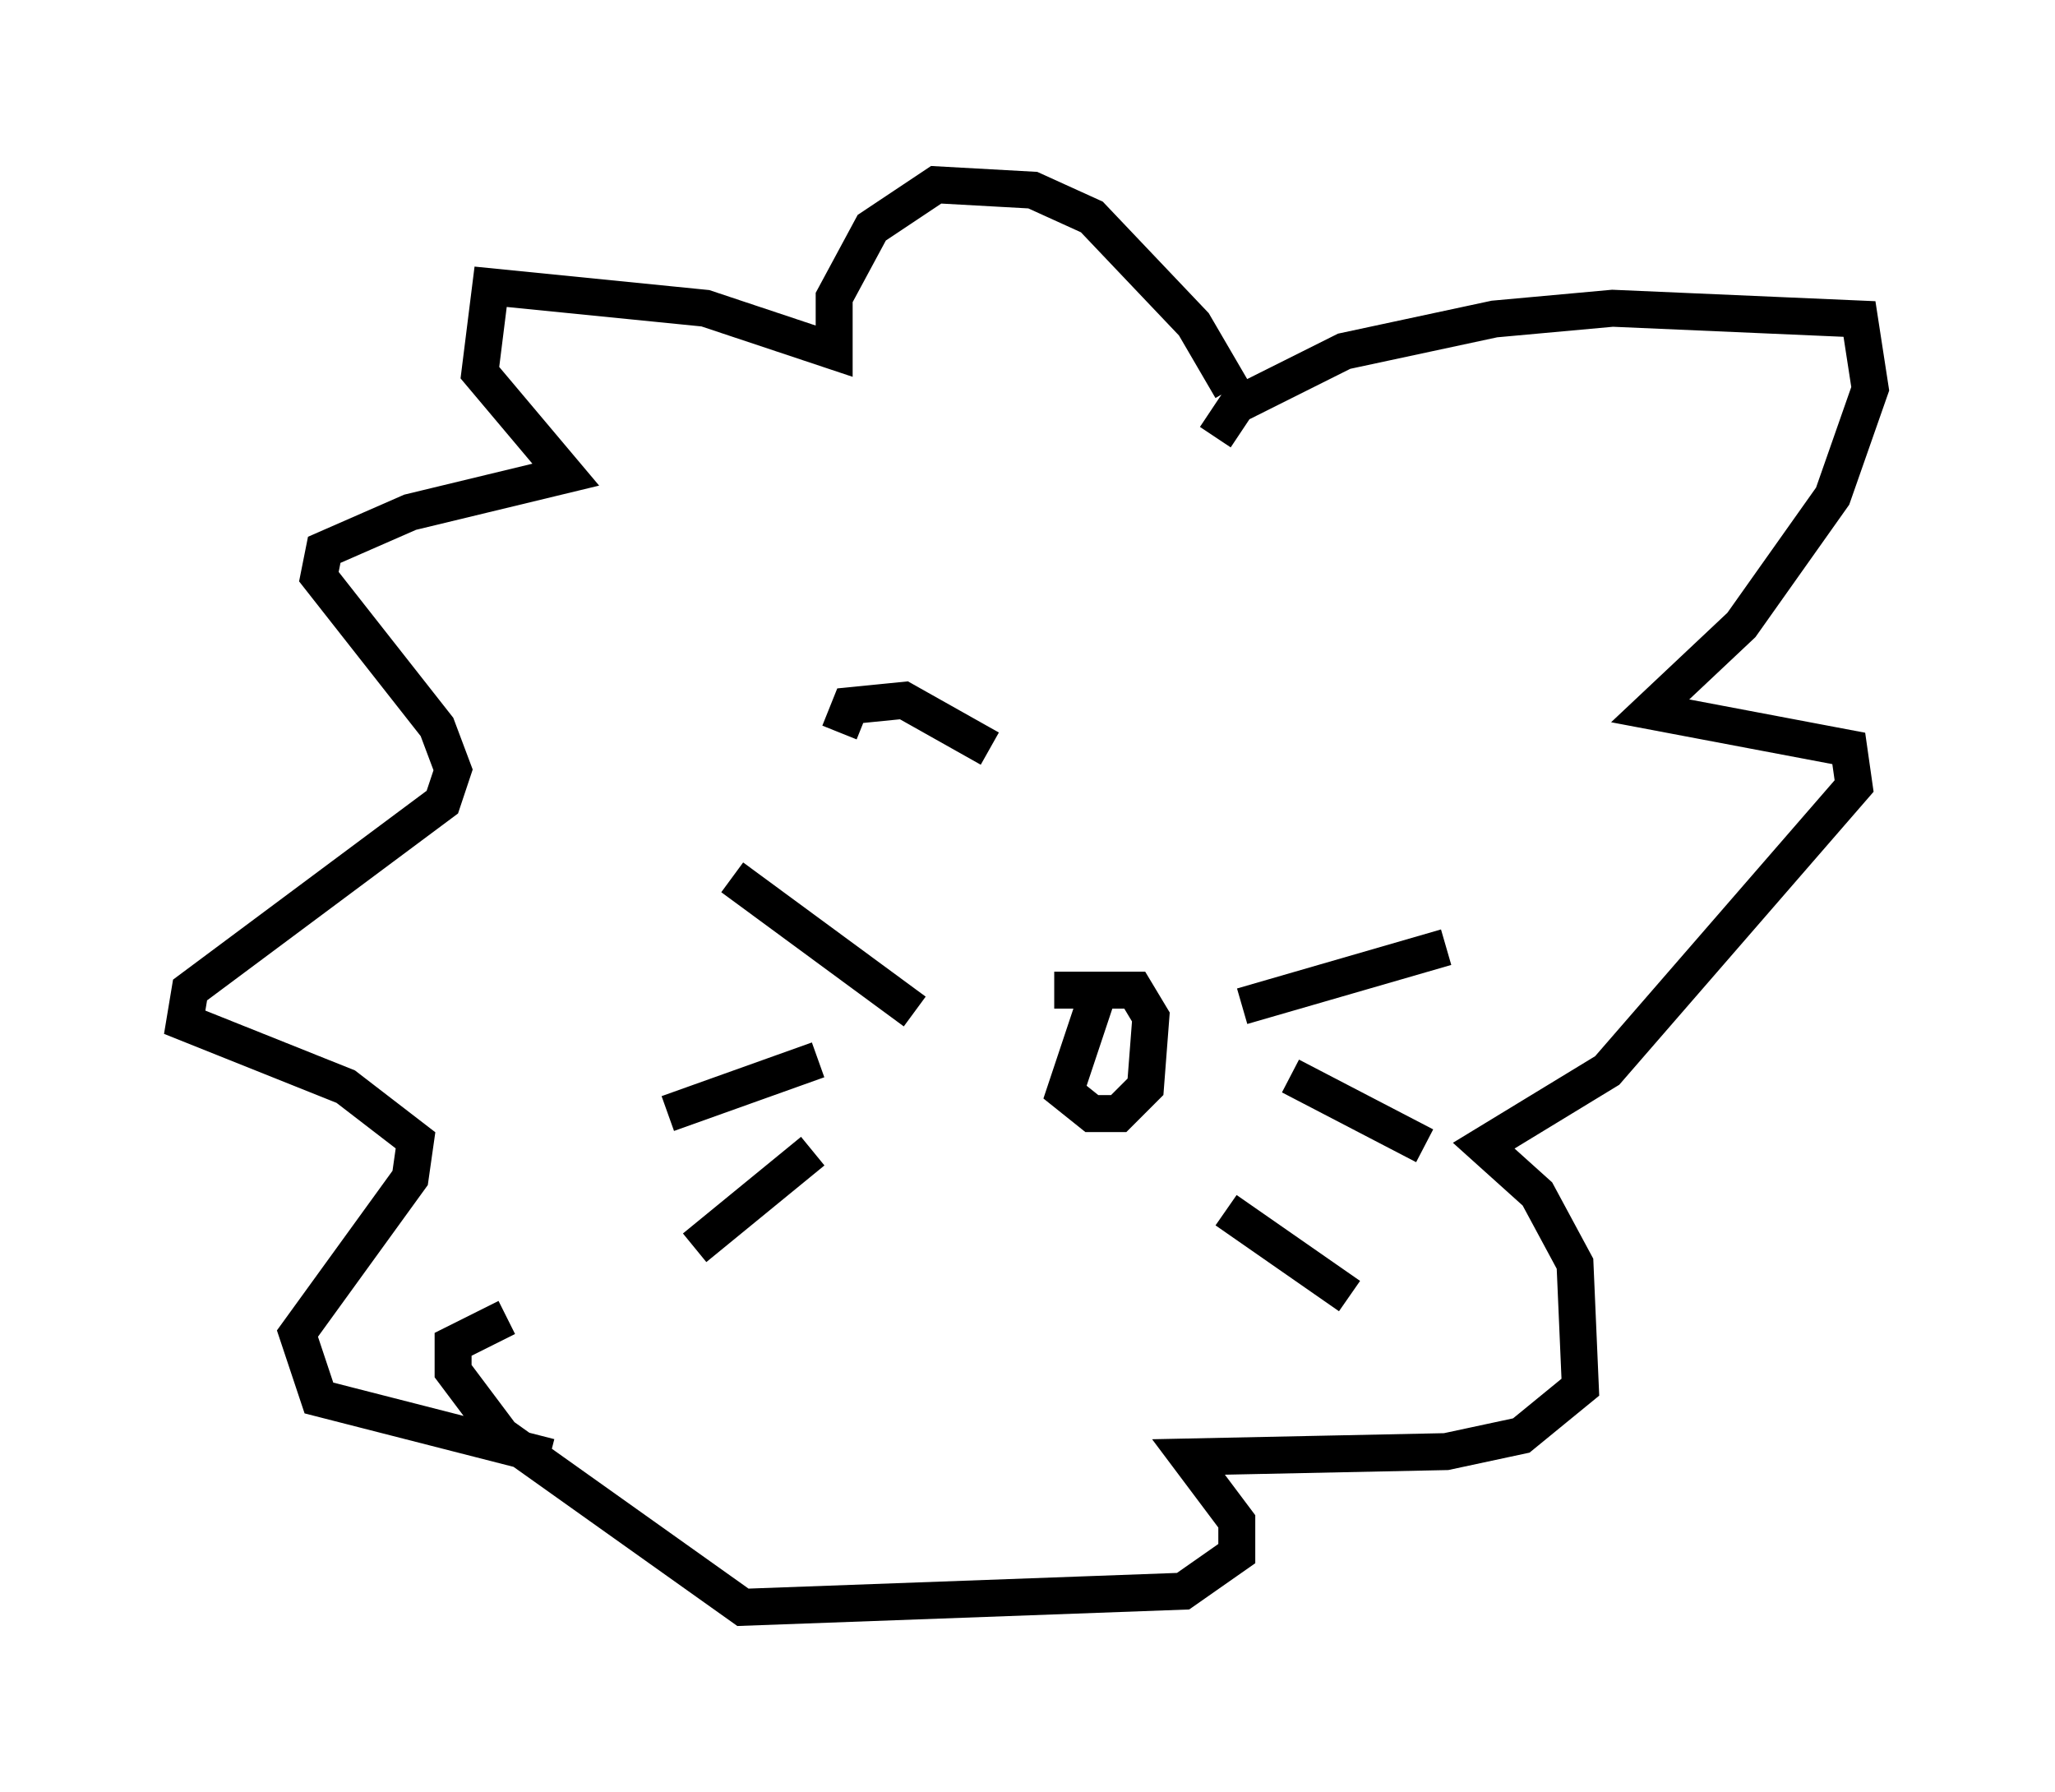 <?xml version="1.0" encoding="utf-8" ?>
<svg baseProfile="full" height="48.492" version="1.1" width="55.609" xmlns="http://www.w3.org/2000/svg" xmlns:ev="http://www.w3.org/2001/xml-events" xmlns:xlink="http://www.w3.org/1999/xlink"><defs /><rect fill="white" height="48.492" width="55.609" x="0" y="0" /><path d="M33.614, 12.553 m-0.291, -2.034 l-1.017, -1.743 -2.76, -2.905 l-1.598, -0.726 -2.615, -0.145 l-1.743, 1.162 -1.017, 1.888 l0.0, 1.453 -3.486, -1.162 l-5.81, -0.581 -0.291, 2.324 l2.324, 2.76 -4.212, 1.017 l-2.324, 1.017 -0.145, 0.726 l3.196, 4.067 0.436, 1.162 l-0.291, 0.872 -6.827, 5.084 l-0.145, 0.872 4.358, 1.743 l1.888, 1.453 -0.145, 1.017 l-3.05, 4.212 0.581, 1.743 l6.246, 1.598 m18.011, -27.598 l0.581, -0.872 2.905, -1.453 l4.067, -0.872 3.196, -0.291 l6.682, 0.291 0.291, 1.888 l-1.017, 2.905 -2.469, 3.486 l-2.469, 2.324 5.374, 1.017 l0.145, 1.017 -6.682, 7.698 l-3.341, 2.034 1.453, 1.307 l1.017, 1.888 0.145, 3.341 l-1.598, 1.307 -2.034, 0.436 l-6.972, 0.145 1.307, 1.743 l0.0, 0.872 -1.453, 1.017 l-11.911, 0.436 -6.536, -4.648 l-1.307, -1.743 0.0, -0.726 l1.453, -0.726 m11.039, -8.279 l-4.939, -3.631 m2.324, 4.939 l-4.067, 1.453 m3.922, 1.017 l-3.196, 2.615 m14.816, -6.536 l5.52, -1.598 m-4.212, 3.486 l3.631, 1.888 m-5.374, 1.743 l3.341, 2.324 m-6.827, -8.134 l-0.872, 2.615 0.726, 0.581 l0.726, 0.0 0.726, -0.726 l0.145, -1.888 -0.436, -0.726 l-2.179, 0.0 m-1.743, -6.536 l-2.324, -1.307 -1.453, 0.145 l-0.291, 0.726 " fill="none" stroke="black" stroke-width="1" /></svg>